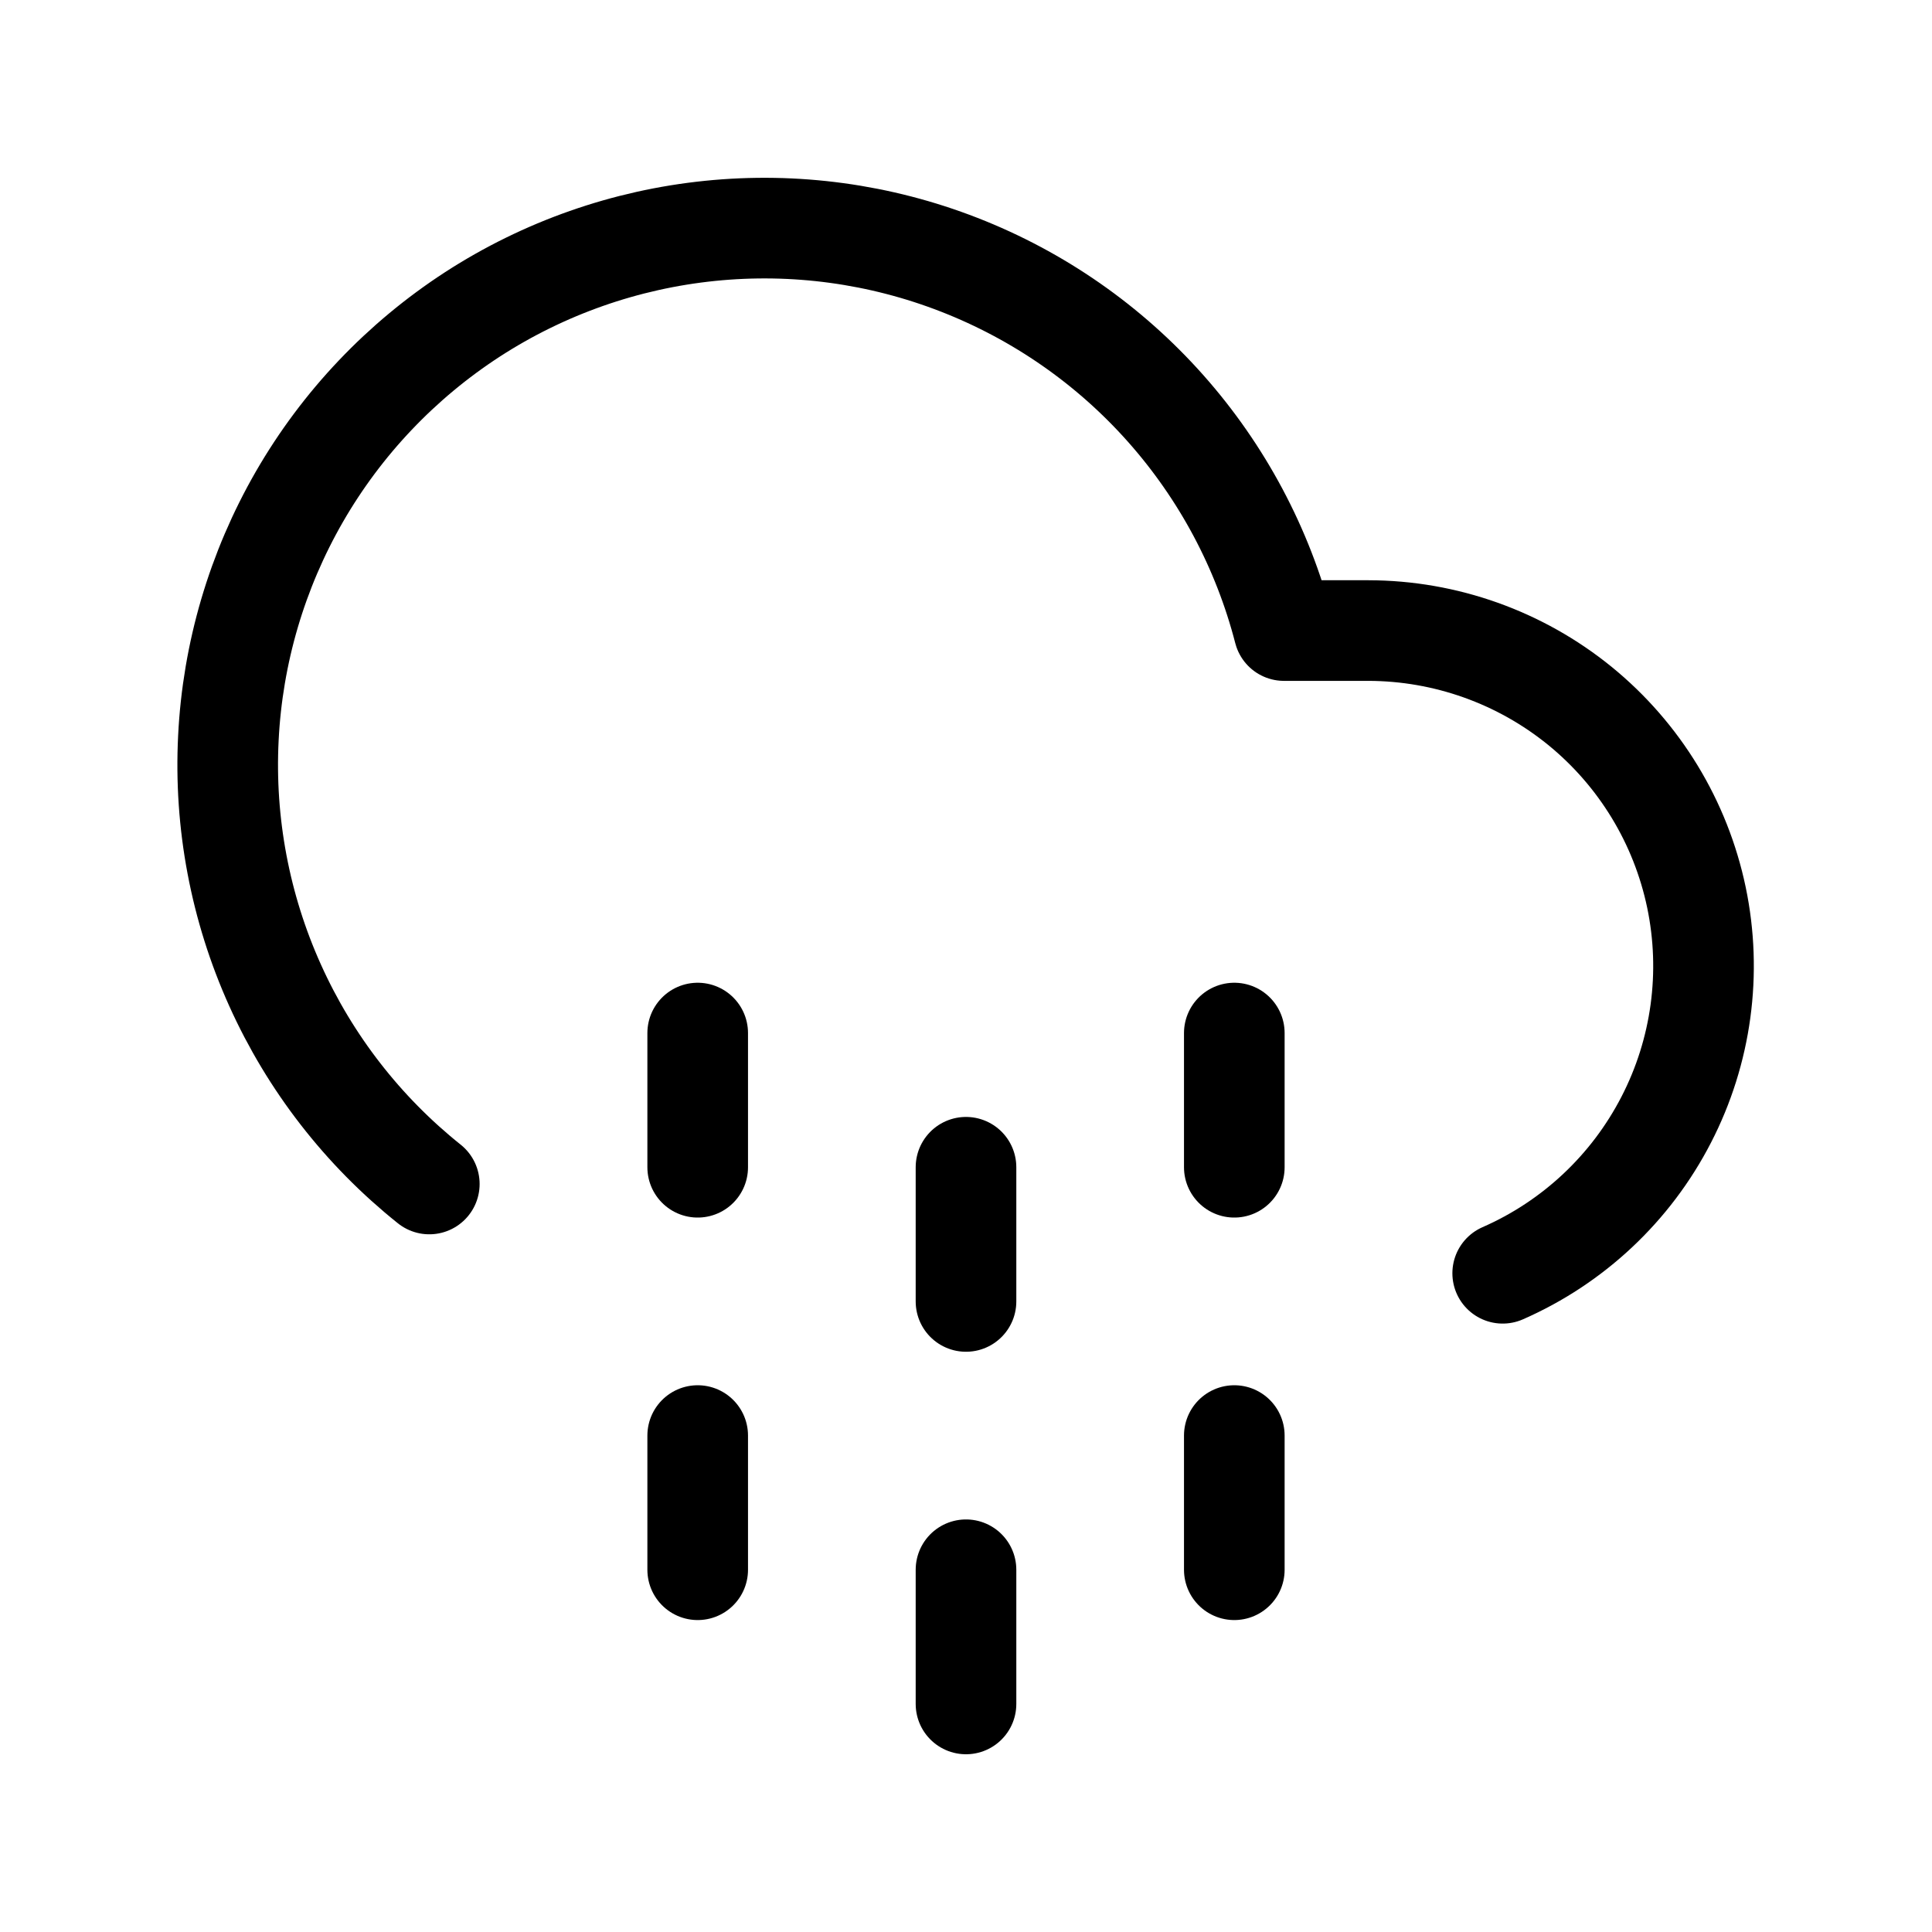 <svg width="24" height="24" viewBox="0 0 24 24" fill="none" xmlns="http://www.w3.org/2000/svg">
<path d="M8.667 17.833V19.5" stroke="black" stroke-width="1.25" stroke-linecap="round" stroke-linejoin="round"/>
<path d="M8.667 12.833V14.5" stroke="black" stroke-width="1.25" stroke-linecap="round" stroke-linejoin="round"/>
<path d="M15.333 17.833V19.5" stroke="black" stroke-width="1.25" stroke-linecap="round" stroke-linejoin="round"/>
<path d="M15.333 12.833V14.5" stroke="black" stroke-width="1.25" stroke-linecap="round" stroke-linejoin="round"/>
<path d="M12 19.5V21.167" stroke="black" stroke-width="1.25" stroke-linecap="round" stroke-linejoin="round"/>
<path d="M12 14.5V16.167" stroke="black" stroke-width="1.25" stroke-linecap="round" stroke-linejoin="round"/>
<path d="M18.667 15.817C19.543 15.433 20.26 14.76 20.698 13.91C21.137 13.06 21.269 12.085 21.074 11.149C20.878 10.212 20.367 9.372 19.625 8.768C18.883 8.165 17.956 7.835 17 7.833H15.95C15.686 6.81 15.182 5.865 14.481 5.075C13.78 4.285 12.901 3.673 11.916 3.289C10.932 2.905 9.871 2.761 8.82 2.868C7.769 2.975 6.758 3.33 5.871 3.904C4.985 4.479 4.247 5.255 3.719 6.171C3.192 7.086 2.889 8.114 2.837 9.169C2.784 10.224 2.983 11.276 3.417 12.239C3.851 13.203 4.508 14.049 5.333 14.708" stroke="black" stroke-width="1.25" stroke-linecap="round" stroke-linejoin="round"/>
</svg>
